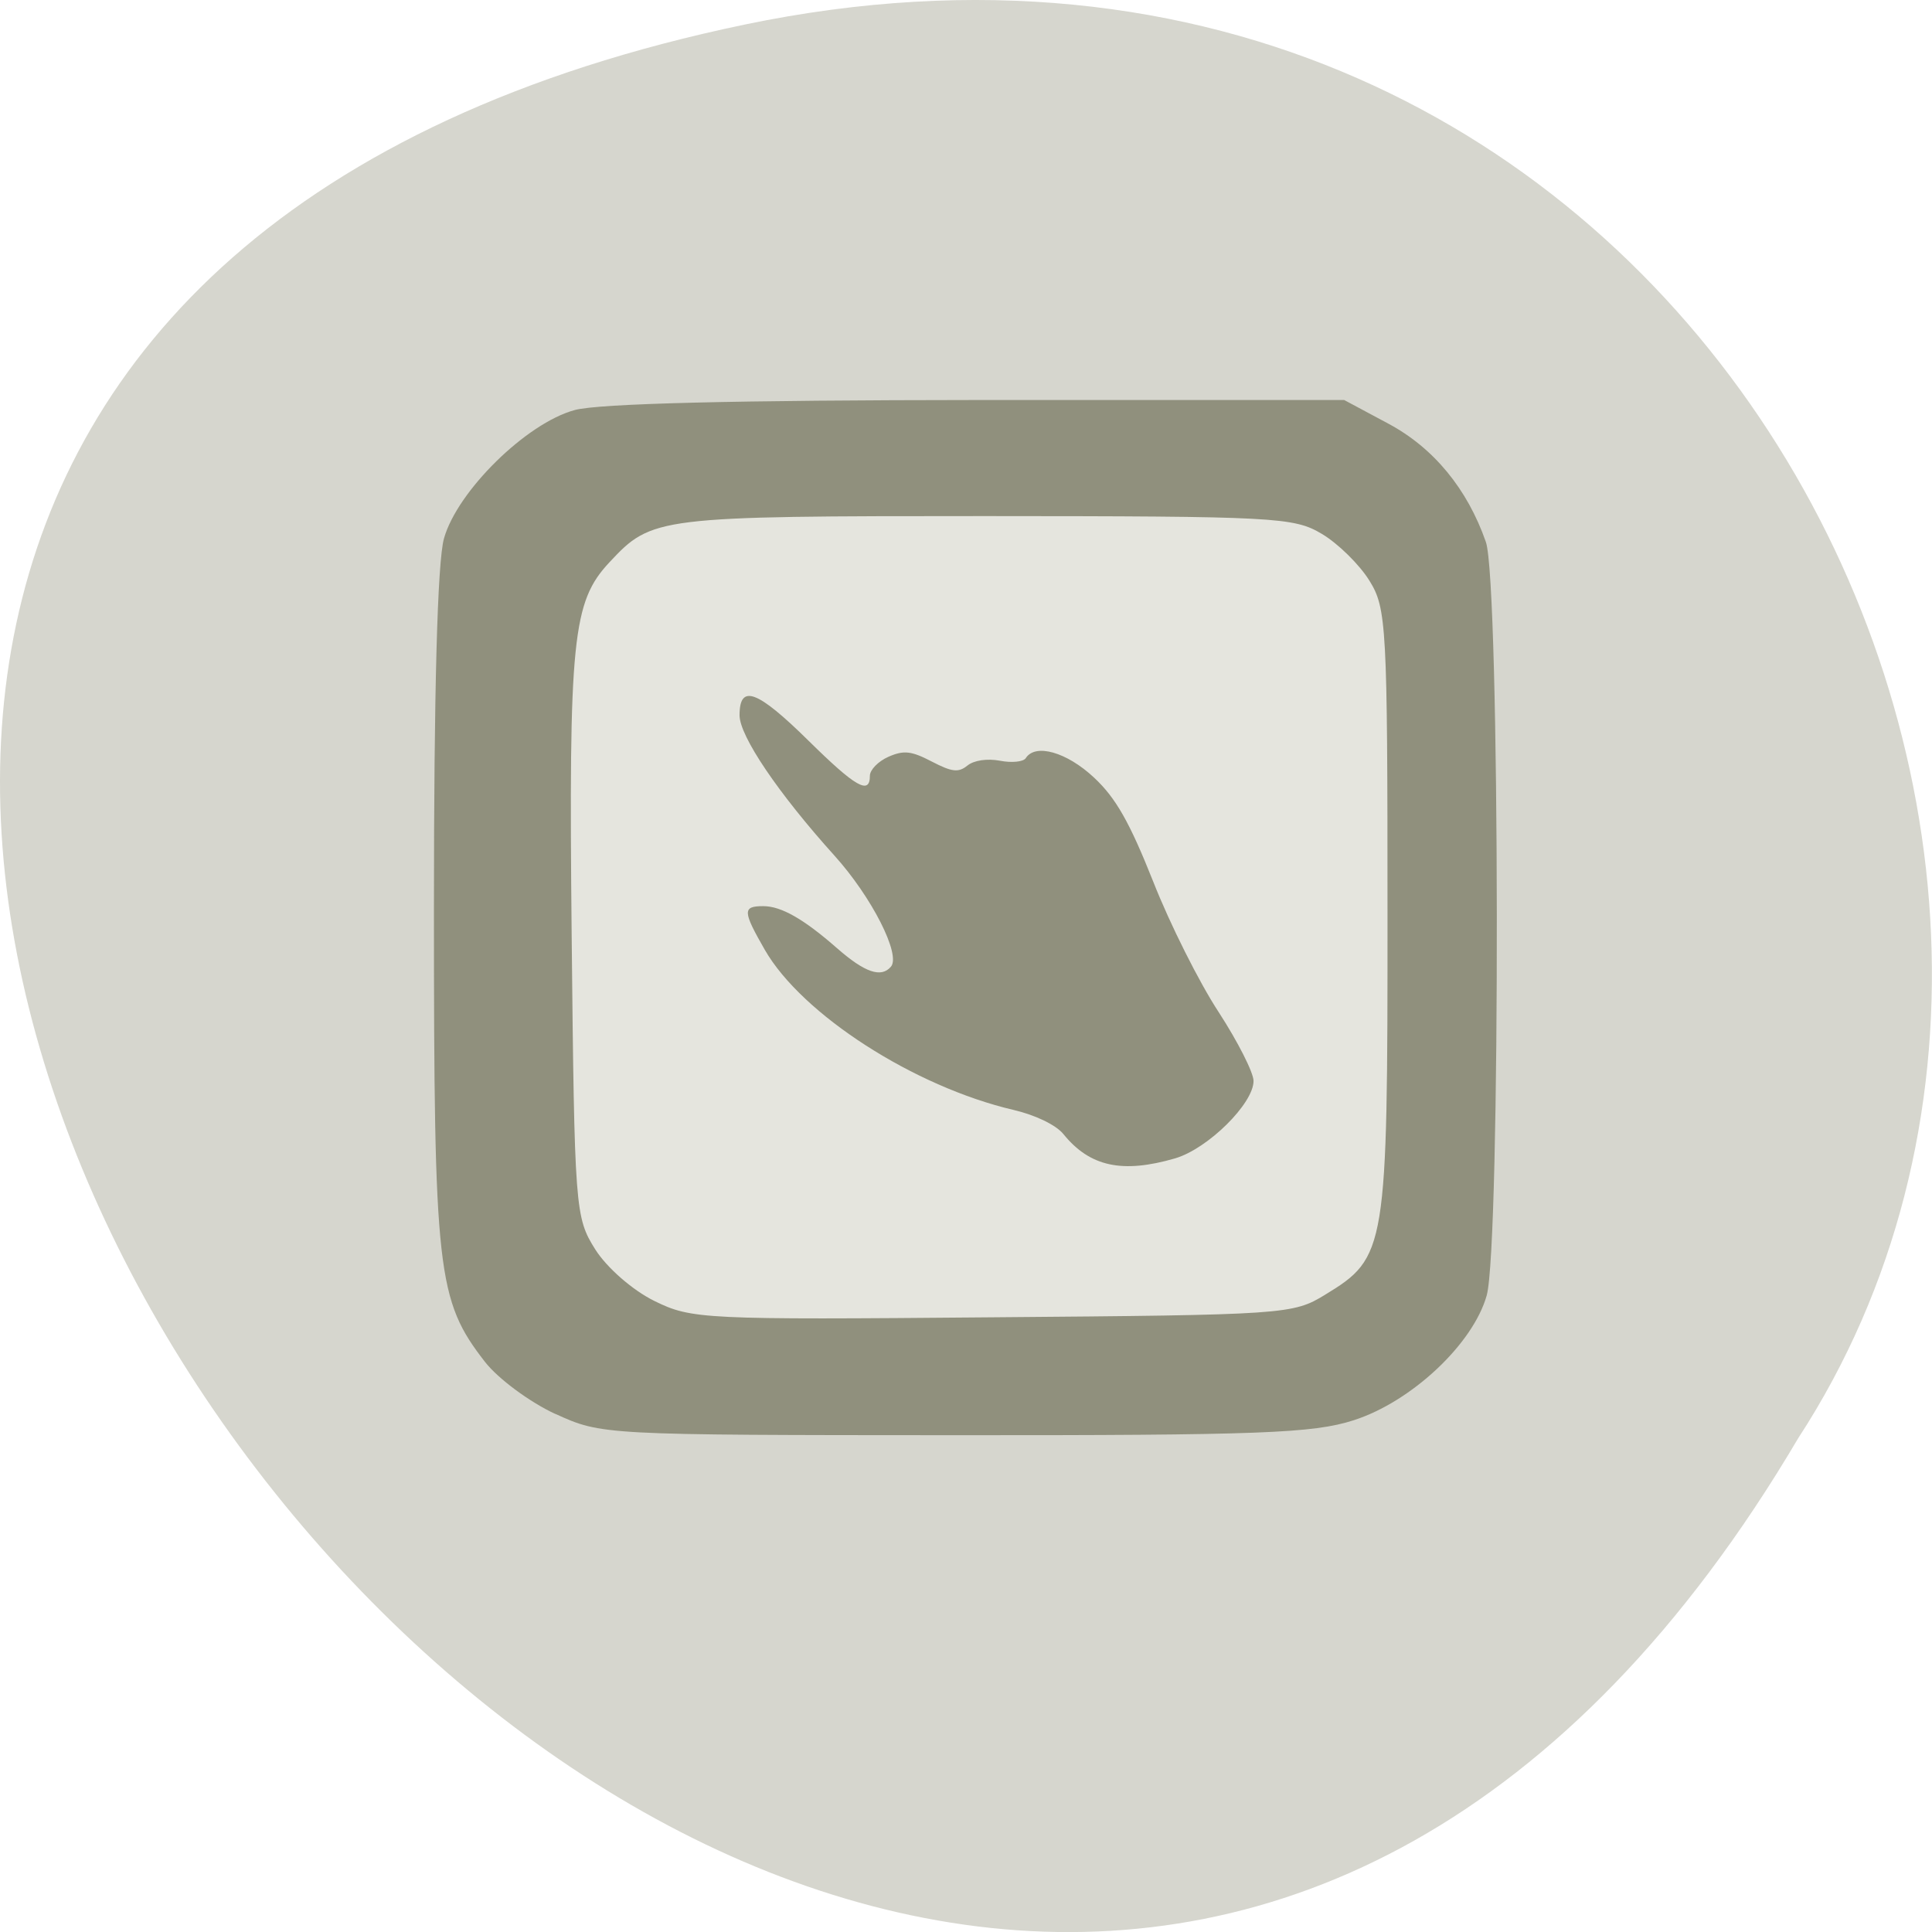 <svg xmlns="http://www.w3.org/2000/svg" viewBox="0 0 48 48"><path d="m 18.508 0.609 c -44.984 9.371 3.305 73.852 26.17 35.12 c 9.801 -15.05 -3.039 -39.938 -26.17 -35.12" fill="#d6d6ce"/><path d="m 99.08 77.29 h 67.917 c 5 0 9.06 4.063 9.06 9.06 v 65.917 c 0 5.02 -4.063 9.08 -9.06 9.08 h -67.917 c -5 0 -9.06 -4.063 -9.06 -9.08 v -65.917 c 0 -5 4.063 -9.06 9.06 -9.06" transform="scale(0.188)" fill="#90907d" stroke="#90907d" stroke-width="2.04"/><path d="m 15.938 32.852 c -0.988 -0.441 -2.102 -1.711 -2.375 -2.715 c -0.316 -1.137 -0.316 -13.84 -0.004 -14.863 c 0.289 -0.945 1.613 -2.234 2.586 -2.516 c 0.531 -0.152 2.836 -0.215 8.148 -0.215 c 8.285 0 8.145 -0.02 9.32 1.285 c 1.141 1.258 1.152 1.363 1.094 9.383 l -0.051 7.254 l -0.586 0.82 c -0.418 0.582 -0.883 0.957 -1.617 1.309 l -1.035 0.496 l -7.379 0.043 c -6.852 0.039 -7.426 0.02 -8.102 -0.281 m 13.262 -4.074 c 0.809 -0.238 1.945 -1.359 1.945 -1.922 c 0 -0.207 -0.391 -0.977 -0.867 -1.711 c -0.48 -0.73 -1.215 -2.195 -1.629 -3.25 c -0.586 -1.473 -0.926 -2.07 -1.465 -2.574 c -0.68 -0.637 -1.461 -0.859 -1.699 -0.484 c -0.059 0.09 -0.348 0.121 -0.641 0.063 c -0.316 -0.059 -0.645 -0.012 -0.809 0.121 c -0.223 0.18 -0.383 0.16 -0.887 -0.102 c -0.504 -0.262 -0.691 -0.285 -1.074 -0.117 c -0.254 0.113 -0.461 0.324 -0.461 0.473 c 0 0.484 -0.359 0.277 -1.523 -0.871 c -1.277 -1.258 -1.715 -1.422 -1.715 -0.633 c 0 0.516 0.961 1.938 2.359 3.488 c 0.926 1.027 1.656 2.465 1.402 2.758 c -0.242 0.285 -0.648 0.145 -1.332 -0.453 c -0.836 -0.734 -1.395 -1.051 -1.84 -1.051 c -0.52 0 -0.512 0.125 0.039 1.086 c 0.926 1.609 3.715 3.402 6.18 3.977 c 0.547 0.129 1.059 0.375 1.242 0.605 c 0.656 0.805 1.457 0.98 2.773 0.598" fill="#e5e5de"/><path d="m 13.797 35.13 c -0.633 -0.293 -1.422 -0.875 -1.75 -1.297 c -1.188 -1.531 -1.266 -2.215 -1.266 -11.254 c 0 -5.402 0.086 -8.625 0.25 -9.203 c 0.332 -1.176 2.047 -2.863 3.246 -3.188 c 0.59 -0.164 4.047 -0.246 10.01 -0.25 h 9.109 l 1.094 0.586 c 1.121 0.598 1.965 1.617 2.426 2.941 c 0.352 0.996 0.367 17.496 0.02 18.723 c -0.34 1.203 -1.867 2.637 -3.305 3.098 c -1.01 0.324 -2.316 0.375 -9.922 0.371 c -8.75 -0.004 -8.758 -0.004 -9.914 -0.531 m 19.13 -2.961 c 1.52 -0.926 1.551 -1.105 1.547 -9.508 c 0 -7.102 -0.023 -7.547 -0.449 -8.23 c -0.246 -0.398 -0.777 -0.922 -1.184 -1.164 c -0.695 -0.414 -1.148 -0.438 -8.363 -0.441 c -8.16 0 -8.277 0.016 -9.332 1.145 c -0.922 0.984 -1.016 1.895 -0.941 9.277 c 0.07 6.82 0.086 7 0.586 7.797 c 0.289 0.457 0.93 1.016 1.469 1.281 c 0.922 0.453 1.199 0.469 8.398 0.406 c 7.293 -0.059 7.465 -0.07 8.27 -0.563" fill="#90907d"/></svg>